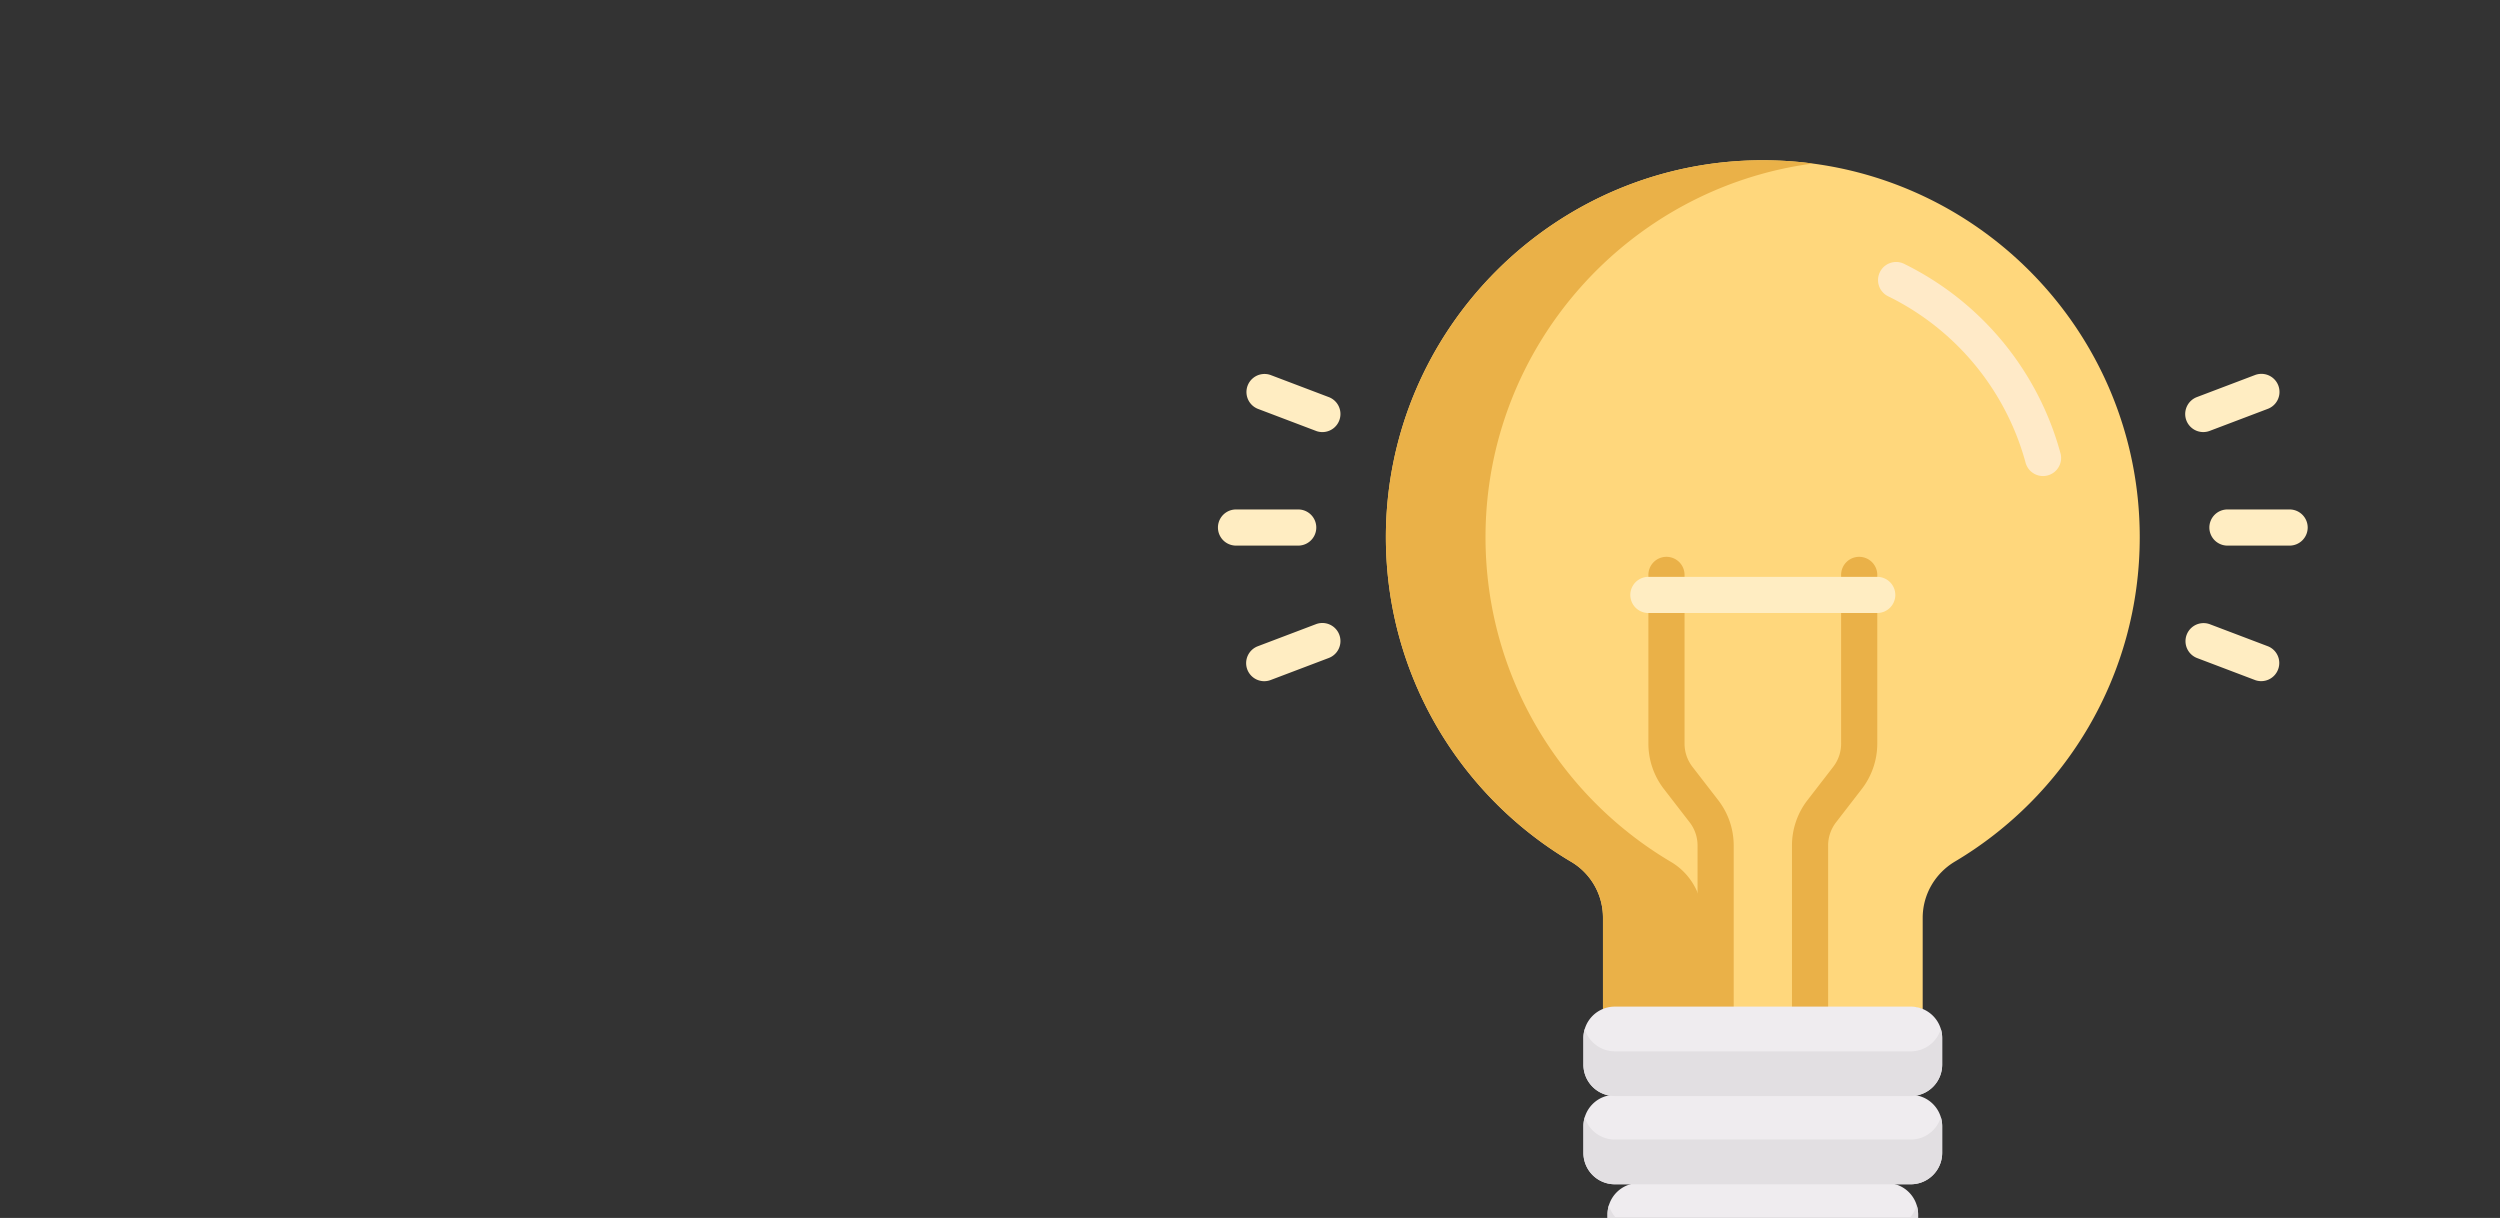 <svg width="156" height="76" fill="none" xmlns="http://www.w3.org/2000/svg"><rect width="100%" height="100%" fill="#333333" stroke="none"/><g clip-path="url(#a)"><path d="M110.031 10c-12.977-.017-23.552 10.543-23.552 23.52 0 8.628 4.646 16.169 11.572 20.262a4.046 4.046 0 0 1 1.974 3.487V63c.234-.099.485-.15.739-.149h18.472c.262 0 .512.053.74.148V57.27c0-1.445.772-2.773 2.015-3.511 6.902-4.099 11.529-11.627 11.529-20.237.001-12.98-10.513-23.504-23.489-23.521Z" fill="#FFD77C"/><path d="M106.241 57.27c0-1.43-.744-2.761-1.974-3.488-6.926-4.093-11.571-11.634-11.571-20.261 0-11.915 8.914-21.792 20.418-23.316a23.756 23.756 0 0 0-3.083-.205c-12.977-.017-23.552 10.543-23.552 23.52 0 8.628 4.646 16.169 11.572 20.262a4.046 4.046 0 0 1 1.974 3.487V63c.234-.099.485-.15.739-.149h5.477v-5.58Z" fill="#EAB148"/><path d="M112.947 63.978a1.126 1.126 0 0 1-1.128-1.128V52.755c0-1.014.342-2.015.962-2.818l1.614-2.09c.318-.412.49-.918.491-1.439V35.873a1.126 1.126 0 0 1 1.128-1.127 1.13 1.13 0 0 1 1.128 1.127v10.535a4.635 4.635 0 0 1-.962 2.819l-1.614 2.09a2.37 2.37 0 0 0-.491 1.438V62.85a1.13 1.13 0 0 1-1.128 1.128Zm-5.892 0a1.126 1.126 0 0 1-1.128-1.128V52.755c0-.518-.174-1.029-.491-1.439l-1.614-2.09a4.635 4.635 0 0 1-.962-2.818V35.873a1.126 1.126 0 0 1 1.128-1.127 1.128 1.128 0 0 1 1.128 1.127v10.535c0 .518.175 1.03.491 1.44l1.615 2.09c.622.807.96 1.798.961 2.817V62.85a1.13 1.13 0 0 1-1.128 1.128Z" fill="#EAB148"/><path d="M126.408 28.915a16.346 16.346 0 0 0-8.603-10.434 1.125 1.125 0 0 1-.499-1.501 1.127 1.127 0 0 1 1.492-.525 18.603 18.603 0 0 1 9.789 11.876 1.129 1.129 0 0 1-2.179.584Z" fill="#FFEAC8"/><path d="M117.14 38.252h-14.28a1.128 1.128 0 1 1 0-2.256h14.28a1.13 1.13 0 0 1 1.128 1.128 1.13 1.13 0 0 1-1.128 1.128Zm-36.132-4.206h-3.88a1.128 1.128 0 1 1 0-2.256h3.88a1.128 1.128 0 1 1 0 2.256Zm1.108-7.158-3.628-1.377a1.128 1.128 0 0 1 .8-2.109l3.628 1.377a1.128 1.128 0 0 1-.8 2.11ZM77.833 41.78a1.128 1.128 0 0 1 .655-1.455l3.628-1.377a1.128 1.128 0 0 1 .8 2.11l-3.628 1.376a1.13 1.13 0 0 1-1.455-.654Zm65.039-7.734h-3.88a1.13 1.13 0 0 1-1.128-1.128 1.13 1.13 0 0 1 1.128-1.128h3.88A1.13 1.13 0 0 1 144 32.918a1.13 1.13 0 0 1-1.128 1.128Zm-6.443-7.812a1.132 1.132 0 0 1 .655-1.455l3.628-1.377a1.127 1.127 0 0 1 .8 2.11l-3.628 1.376a1.129 1.129 0 0 1-1.455-.654Zm4.283 16.2-3.628-1.377a1.128 1.128 0 0 1 .8-2.109l3.628 1.377a1.124 1.124 0 0 1 .64 1.45 1.126 1.126 0 0 1-1.44.66Z" fill="#FFEDC2"/><path d="M117.732 73.823h-15.465a1.96 1.96 0 0 0-1.958 1.958v1.666a1.96 1.96 0 0 0 1.958 1.957h15.465a1.96 1.96 0 0 0 1.958-1.957V75.78a1.96 1.96 0 0 0-1.958-1.958Z" fill="#EFECEF"/><path d="M117.732 76.614h-15.465c-.884 0-1.632-.59-1.875-1.395a1.946 1.946 0 0 0-.083.562v1.666a1.96 1.96 0 0 0 1.958 1.957h15.465a1.96 1.96 0 0 0 1.958-1.957V75.78c0-.196-.03-.384-.084-.562a1.96 1.96 0 0 1-1.874 1.395Z" fill="#E2DFE2"/><path d="M119.235 68.318h-18.472a1.96 1.96 0 0 0-1.958 1.957v1.666a1.96 1.96 0 0 0 1.958 1.957h18.472a1.96 1.96 0 0 0 1.957-1.957v-1.666a1.96 1.96 0 0 0-1.957-1.957Z" fill="#EFECEF"/><path d="M119.235 71.108h-18.472a1.96 1.96 0 0 1-1.874-1.395 1.95 1.95 0 0 0-.084.562v1.666a1.96 1.96 0 0 0 1.958 1.958h18.472a1.96 1.96 0 0 0 1.957-1.958v-1.666c0-.195-.029-.384-.083-.562a1.96 1.96 0 0 1-1.874 1.395Z" fill="#E2DFE2"/><path d="M119.235 62.813h-18.472a1.96 1.96 0 0 0-1.958 1.957v1.666a1.96 1.96 0 0 0 1.958 1.957h18.472a1.96 1.96 0 0 0 1.957-1.957V64.77a1.96 1.96 0 0 0-1.957-1.957Z" fill="#EFECEF"/><path d="M119.235 65.603h-18.472a1.96 1.96 0 0 1-1.874-1.395 1.949 1.949 0 0 0-.084.562v1.666a1.96 1.96 0 0 0 1.958 1.957h18.472a1.96 1.96 0 0 0 1.957-1.957V64.77c0-.196-.029-.384-.083-.562a1.96 1.96 0 0 1-1.874 1.395Z" fill="#E2DFE2"/></g><defs><clipPath id="a"><rect width="156" height="76" rx="10" fill="#fff"/></clipPath></defs></svg>